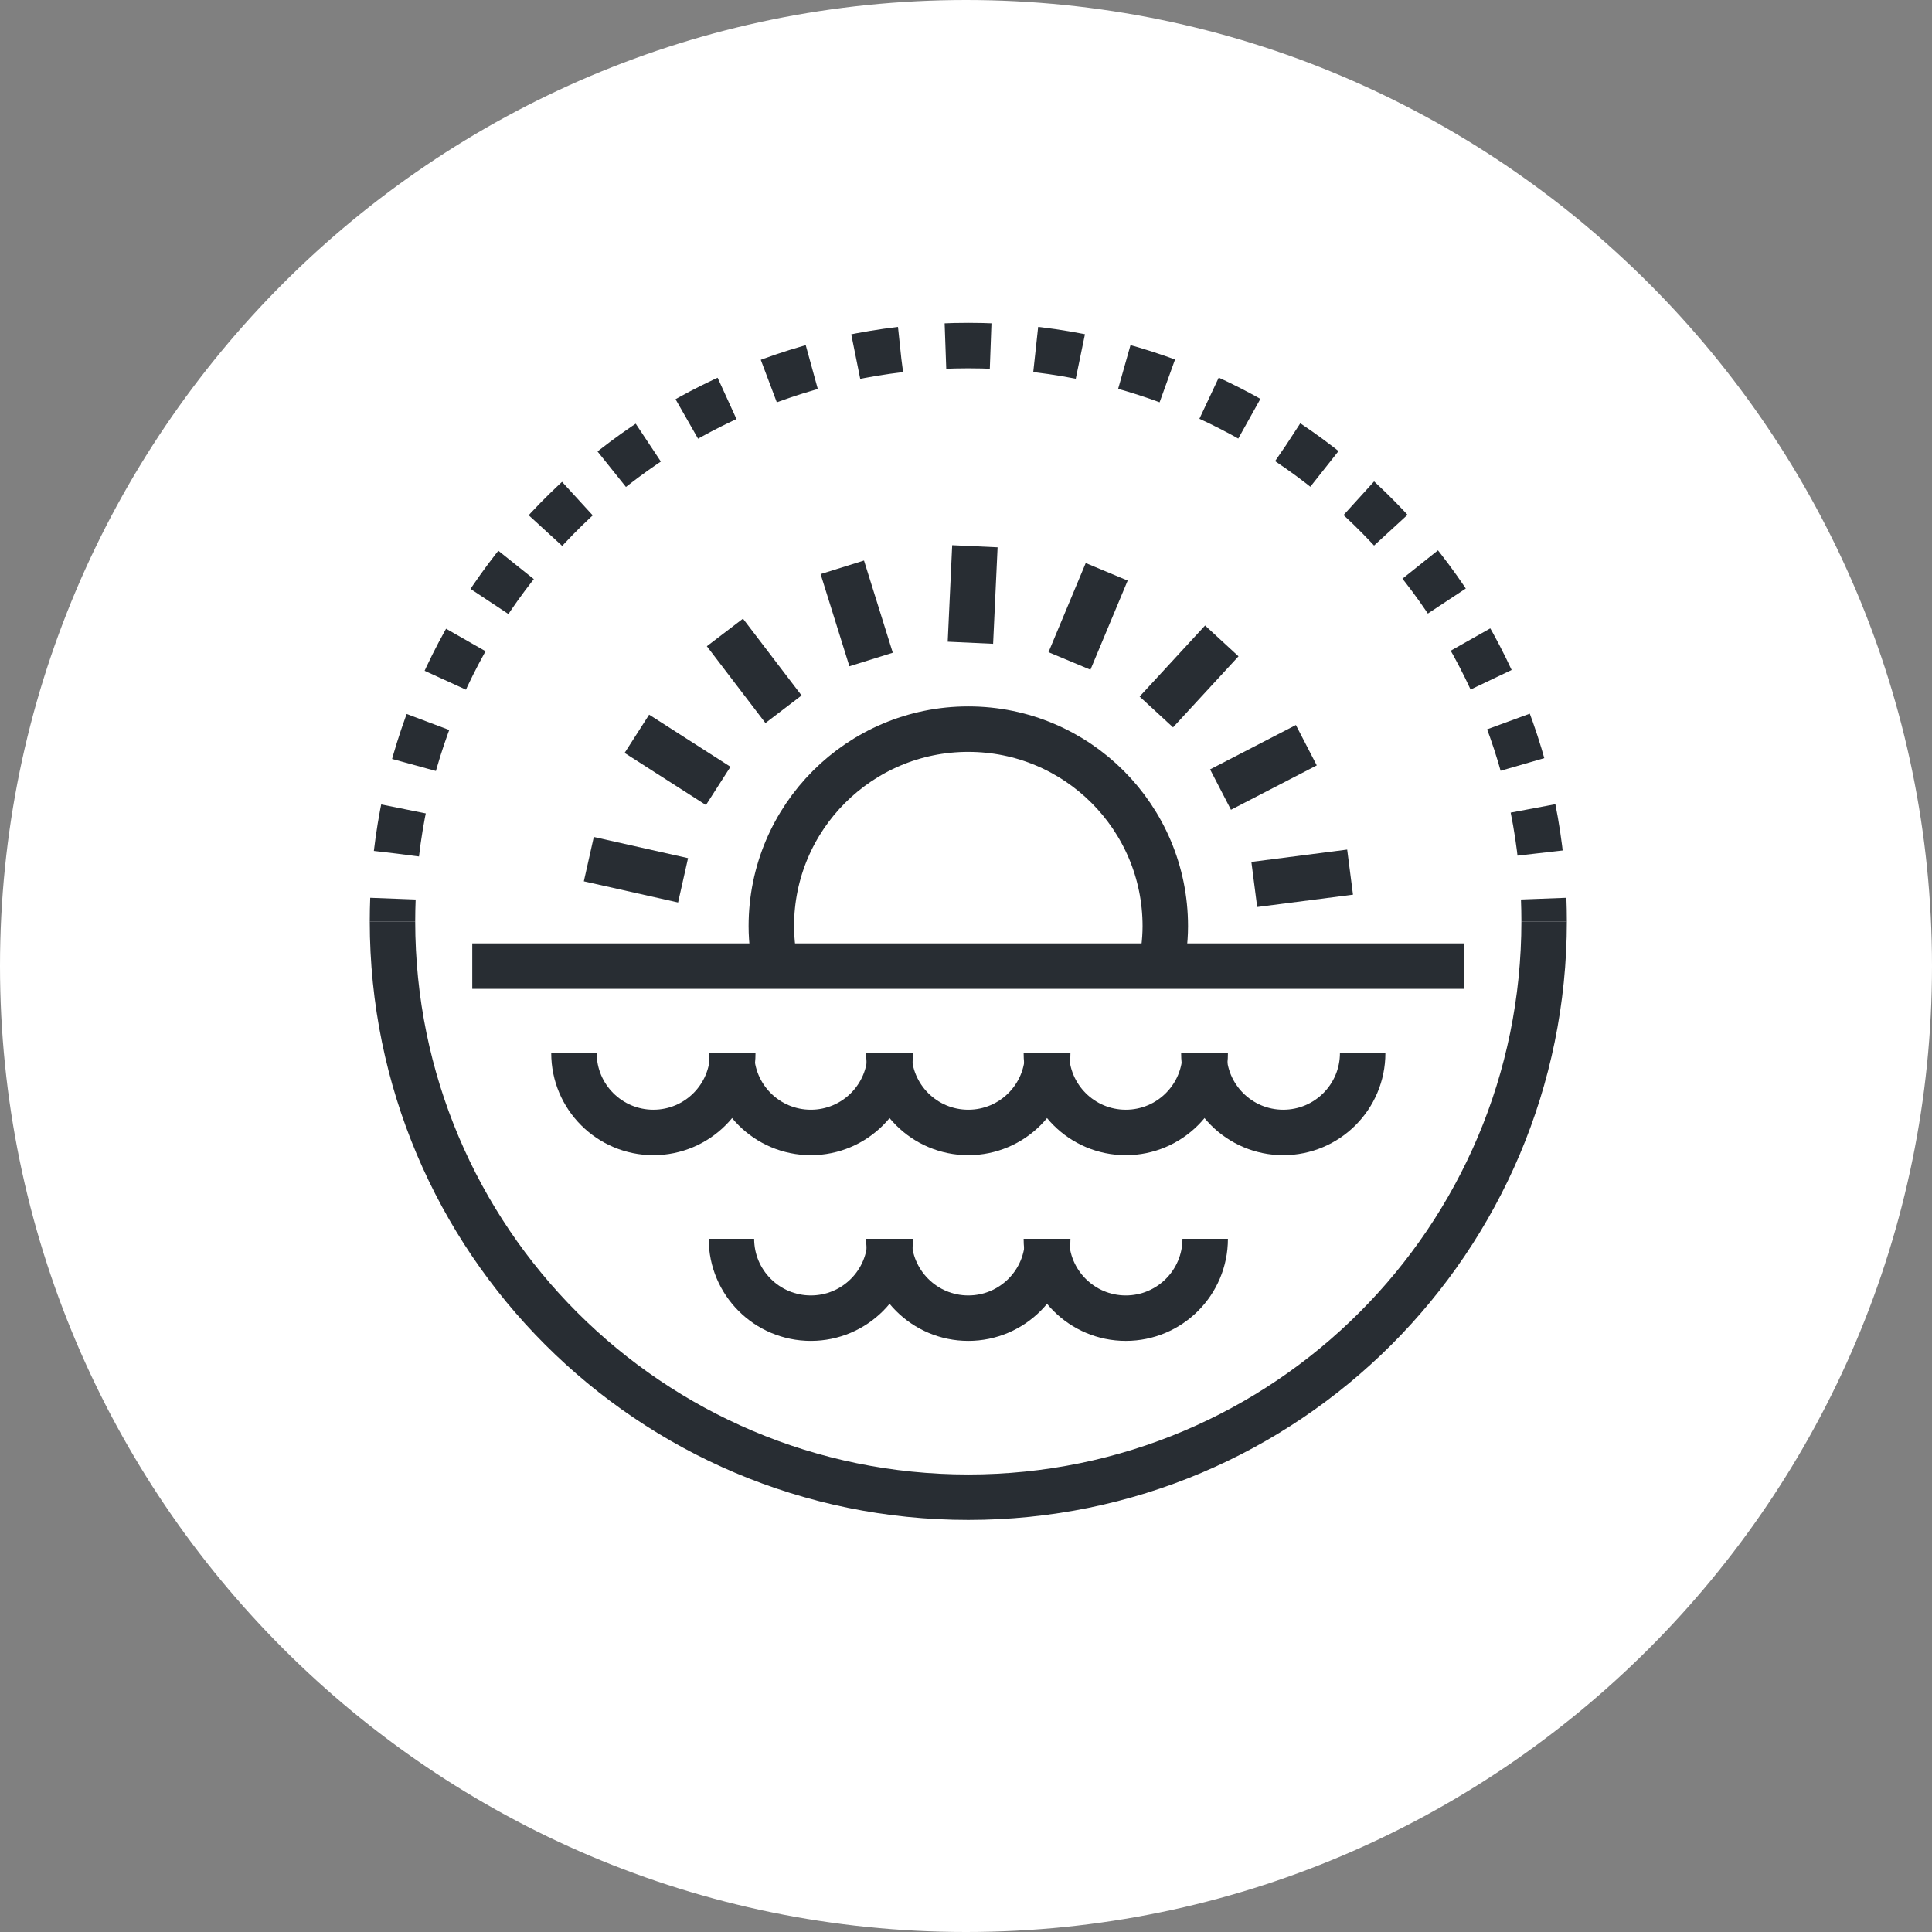 <?xml version="1.0" encoding="utf-8"?>
<!-- Generator: Adobe Illustrator 16.0.0, SVG Export Plug-In . SVG Version: 6.00 Build 0)  -->
<!DOCTYPE svg PUBLIC "-//W3C//DTD SVG 1.1//EN" "http://www.w3.org/Graphics/SVG/1.1/DTD/svg11.dtd">
<svg version="1.1" xmlns="http://www.w3.org/2000/svg" xmlns:xlink="http://www.w3.org/1999/xlink" x="0px" y="0px" width="170px"
	 height="170px" viewBox="0 0 170 170" enable-background="new 0 0 170 170" xml:space="preserve">
<rect x="0" y="0" width="170" height="170" fill="#808080" stroke="none"/>
<g id="Background">
</g>
<g id="Circle">
	<g>
		<path fill="#FFFFFF" d="M85,170c-46.869,0-85-38.131-85-85S38.131,0,85,0s85,38.131,85,85S131.869,170,85,170z"/>
	</g>
</g>
<g id="TEXT">
</g>
<g id="Icons">
	<g>
		<g>
			<path fill="none" stroke="#282D33" stroke-width="4" d="M34.536,81.074c0-0.67,0.014-1.337,0.039-2"/>
			<path fill="none" stroke="#282D33" stroke-width="4" stroke-dasharray="3.978,3.978" d="M34.884,75.107
				c2.953-25.169,24.355-44.699,50.318-44.699c26.641,0,48.479,20.561,50.513,46.677"/>
			<path fill="none" stroke="#282D33" stroke-width="4" d="M135.831,79.074c0.025,0.663,0.039,1.33,0.039,2"/>
		</g>
		<path fill="none" stroke="#282D33" stroke-width="4" d="M135.87,81.074c0,27.982-22.686,50.668-50.668,50.668
			c-27.98,0-50.666-22.686-50.666-50.668"/>
		<g>
			<path fill="none" stroke="#282D33" stroke-width="4" d="M64.478,92.66c0,3.857-3.129,6.986-6.986,6.986
				c-3.861,0-6.988-3.129-6.988-6.986"/>
			<path fill="none" stroke="#282D33" stroke-width="4" d="M78.333,92.66c0,3.857-3.127,6.986-6.986,6.986
				c-3.86,0-6.988-3.129-6.988-6.986"/>
			<path fill="none" stroke="#282D33" stroke-width="4" d="M92.19,92.66c0,3.857-3.129,6.986-6.988,6.986s-6.987-3.129-6.987-6.986"
				/>
			<path fill="none" stroke="#282D33" stroke-width="4" d="M106.047,92.66c0,3.857-3.13,6.986-6.987,6.986
				c-3.861,0-6.988-3.129-6.988-6.986"/>
			<path fill="none" stroke="#282D33" stroke-width="4" d="M119.903,92.66c0,3.857-3.129,6.986-6.988,6.986
				s-6.986-3.129-6.986-6.986"/>
		</g>
		<g>
			<path fill="none" stroke="#282D33" stroke-width="4" d="M78.333,109.002c0,3.859-3.127,6.986-6.986,6.986
				s-6.988-3.127-6.988-6.986"/>
			<path fill="none" stroke="#282D33" stroke-width="4" d="M92.19,109.002c0,3.859-3.129,6.986-6.988,6.986
				c-3.857,0-6.987-3.127-6.987-6.986"/>
			<path fill="none" stroke="#282D33" stroke-width="4" d="M106.046,109.002c0,3.859-3.127,6.986-6.986,6.986
				s-6.988-3.127-6.988-6.986"/>
		</g>
		<line fill="none" stroke="#282D33" stroke-width="4" x1="41.556" y1="85.01" x2="128.85" y2="85.01"/>
		<path fill="none" stroke="#282D33" stroke-width="4" d="M102.411,83.492c0.076-0.658,0.125-1.322,0.125-2
			c0-9.572-7.76-17.334-17.333-17.334S67.87,71.92,67.87,81.492c0,0.678,0.049,1.342,0.123,2"/>
		<g>
			<line fill="none" stroke="#282D33" stroke-width="4" x1="85.782" y1="48.066" x2="85.388" y2="56.557"/>
			<line fill="none" stroke="#282D33" stroke-width="4" x1="74.116" y1="49.918" x2="76.649" y2="58.031"/>
			<line fill="none" stroke="#282D33" stroke-width="4" x1="63.786" y1="55.65" x2="68.942" y2="62.408"/>
			<line fill="none" stroke="#282D33" stroke-width="4" x1="56.04" y1="64.568" x2="63.196" y2="69.154"/>
			<line fill="none" stroke="#282D33" stroke-width="4" x1="51.812" y1="75.598" x2="60.104" y2="77.461"/>
			<line fill="none" stroke="#282D33" stroke-width="4" x1="118.796" y1="76.74" x2="110.366" y2="77.826"/>
			<line fill="none" stroke="#282D33" stroke-width="4" x1="114.946" y1="65.572" x2="107.396" y2="69.477"/>
			<line fill="none" stroke="#282D33" stroke-width="4" x1="107.508" y1="56.395" x2="101.747" y2="62.646"/>
			<line fill="none" stroke="#282D33" stroke-width="4" x1="97.38" y1="50.314" x2="94.104" y2="58.158"/>
		</g>
	</g>
</g>
</svg>
